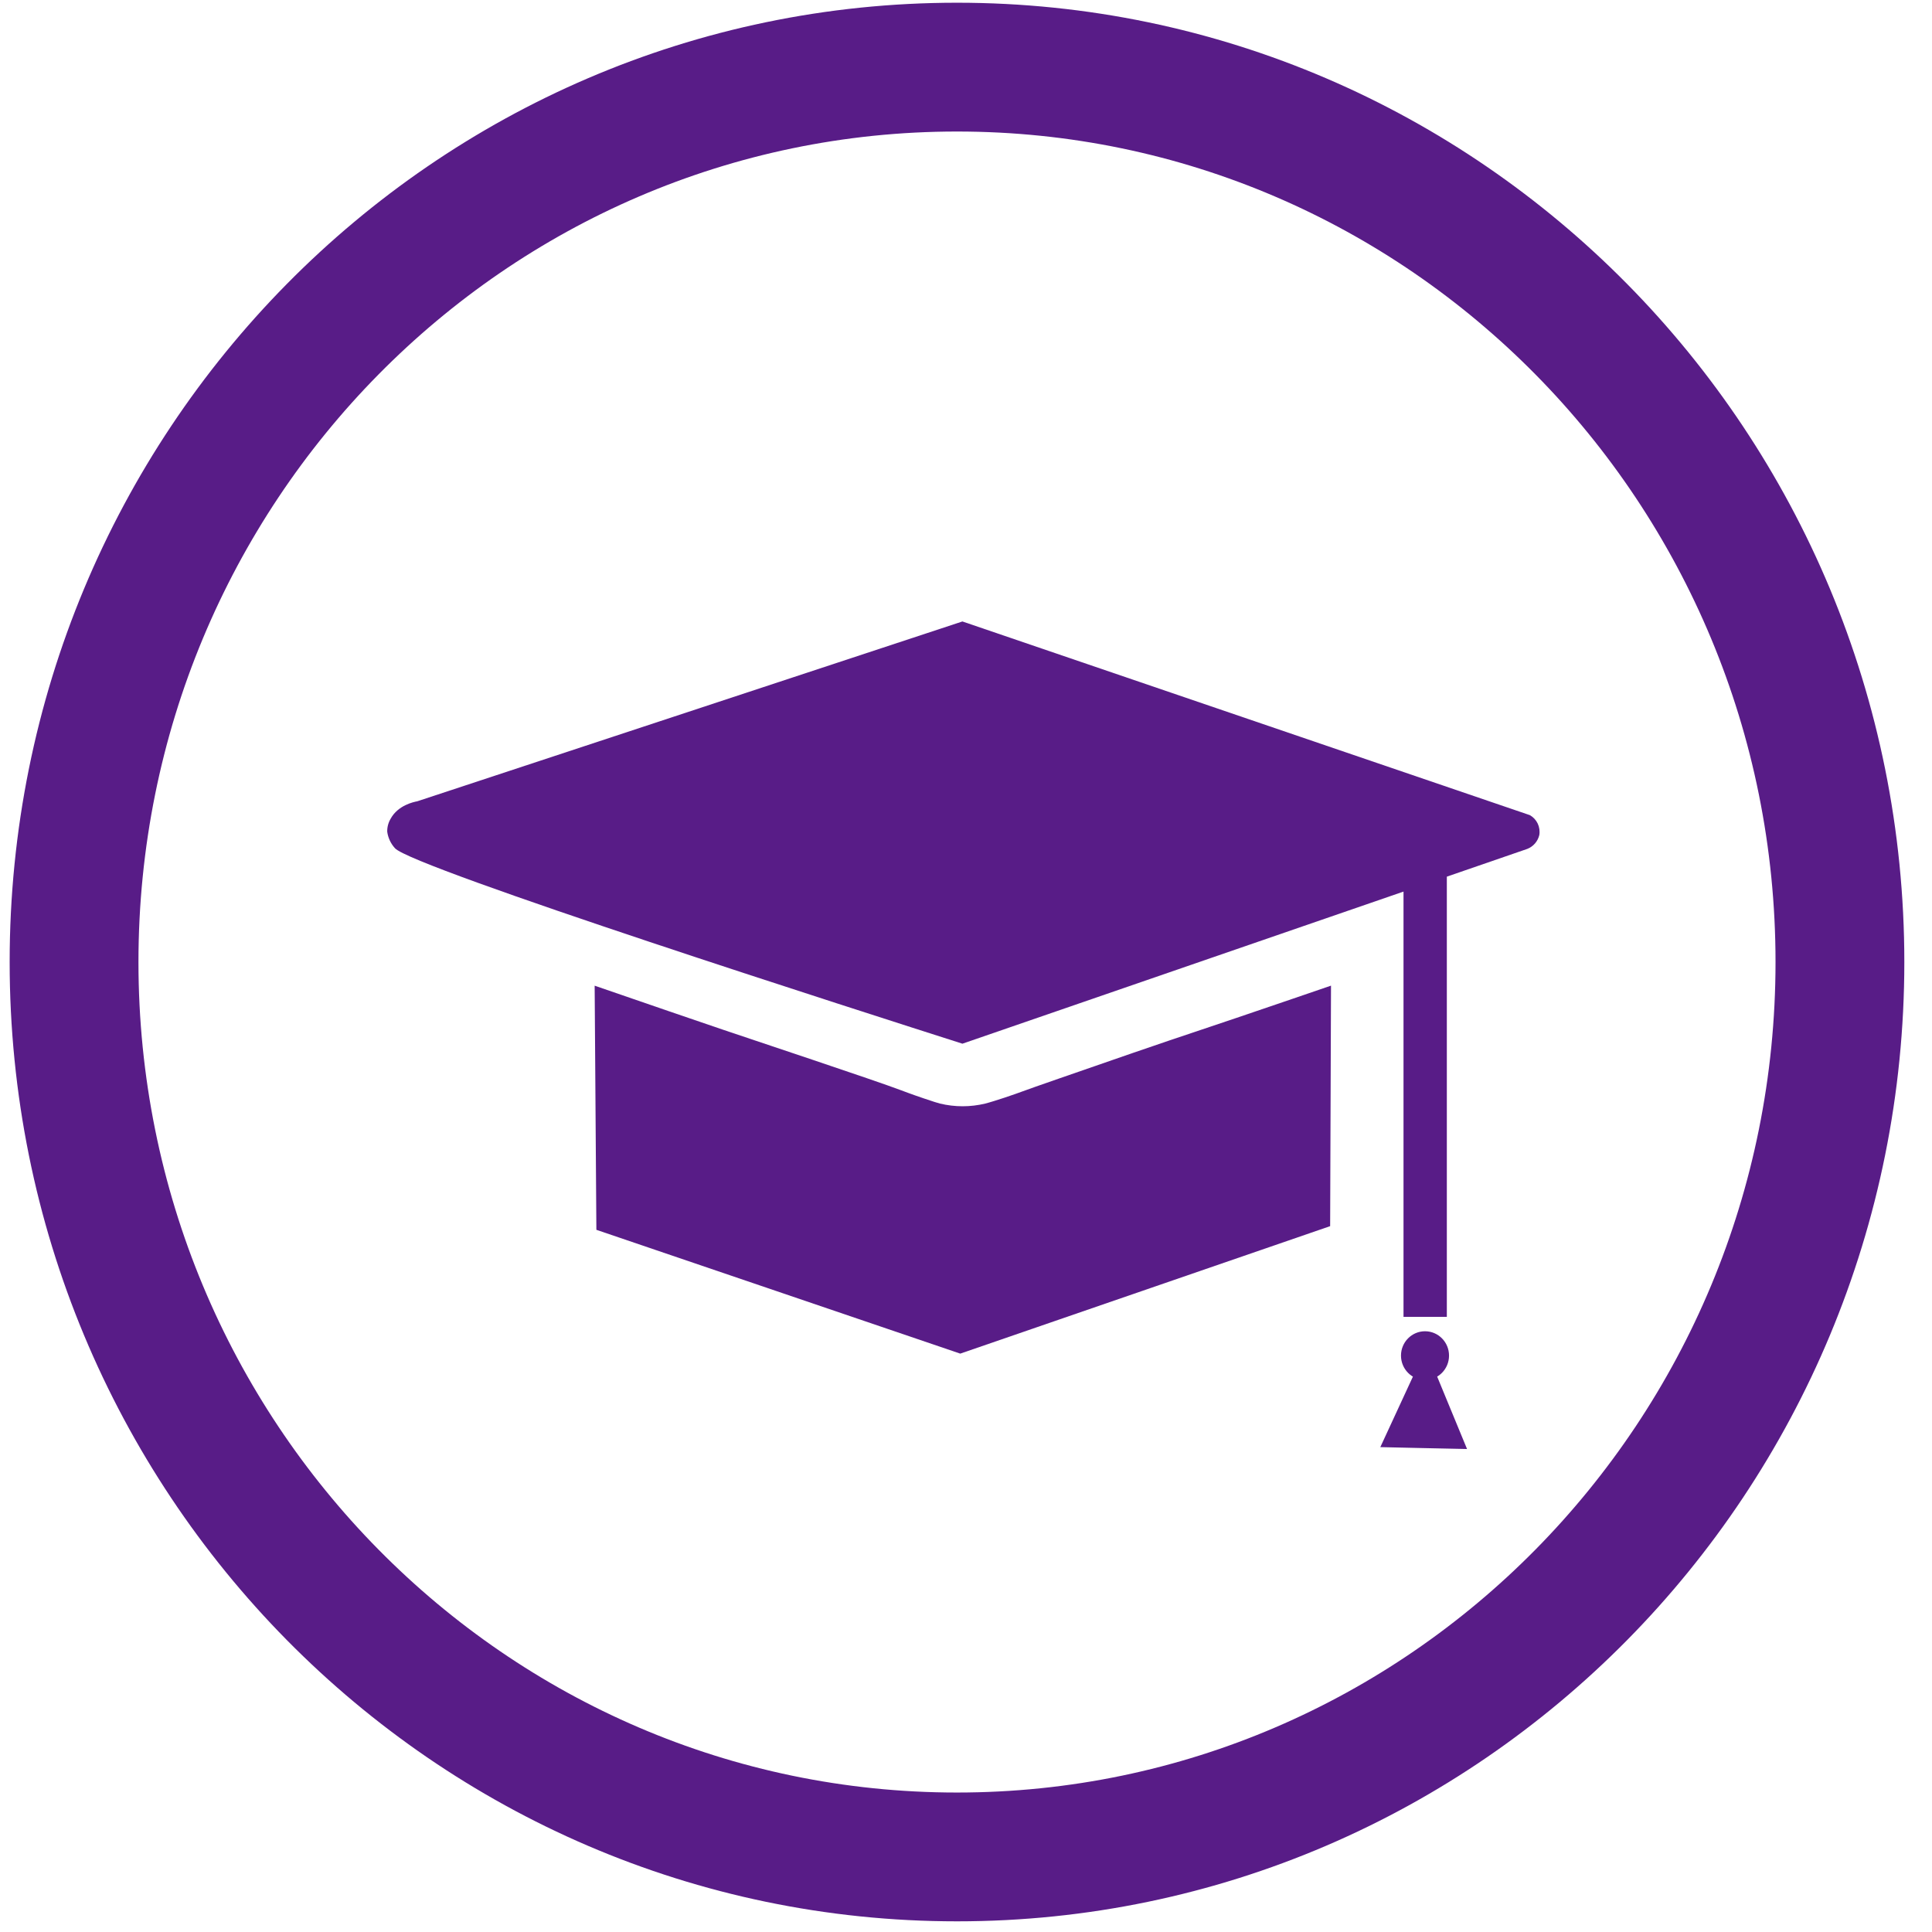 <svg width="240" height="240" viewBox="0 0 240 240" fill="none" xmlns="http://www.w3.org/2000/svg">
<path d="M118.881 230.675C179.456 230.675 228.562 180.903 228.562 119.506C228.562 58.109 179.456 8.338 118.881 8.338C58.306 8.338 9.2 58.109 9.2 119.506C9.2 180.903 58.306 230.675 118.881 230.675Z" stroke="#581C87" stroke-width="16" stroke-miterlimit="10"/>
<path d="M165.235 152.317L119.286 168.152L74.084 152.772C74.016 142.663 73.945 132.554 73.87 122.445C80.659 124.792 86.167 126.672 89.915 127.948C93.501 129.167 108.714 134.214 111.923 135.433C112.171 135.524 113.295 135.957 114.84 136.475C115.897 136.828 116.425 137.005 116.751 137.085C118.611 137.536 120.55 137.536 122.41 137.085C122.972 136.942 124.006 136.612 124.771 136.361C125.85 136.008 126.637 135.712 126.833 135.644C128.519 135.017 133.336 133.365 140.675 130.819C148.173 128.233 148.937 128.056 160.621 124.057L165.342 122.44L165.235 152.317Z" fill="#581C87"/>
<path d="M179.731 103.318H174.35V163.587H179.731V103.318Z" fill="#581C87"/>
<path d="M177.02 171.422C178.668 171.422 180.004 170.068 180.004 168.397C180.004 166.727 178.668 165.373 177.02 165.373C175.372 165.373 174.036 166.727 174.036 168.397C174.036 170.068 175.372 171.422 177.02 171.422Z" fill="#581C87"/>
<path d="M182.241 180.001L176.852 179.887L171.468 179.767L174.289 173.666L177.11 167.56L179.673 173.78L182.241 180.001Z" fill="#581C87"/>
<path d="M49.063 105.368C51.154 107.766 107.854 125.92 119.555 129.651L189.727 105.453C190.092 105.31 190.418 105.08 190.677 104.783C190.936 104.486 191.121 104.129 191.216 103.745C191.3 103.259 191.232 102.759 191.023 102.314C190.813 101.869 190.472 101.501 190.047 101.261L119.555 77.2L51.828 99.541C51.424 99.615 49.446 100.019 48.529 101.7C48.239 102.187 48.09 102.748 48.102 103.317C48.208 104.084 48.544 104.8 49.063 105.368Z" fill="#581C87"/>
</svg>

